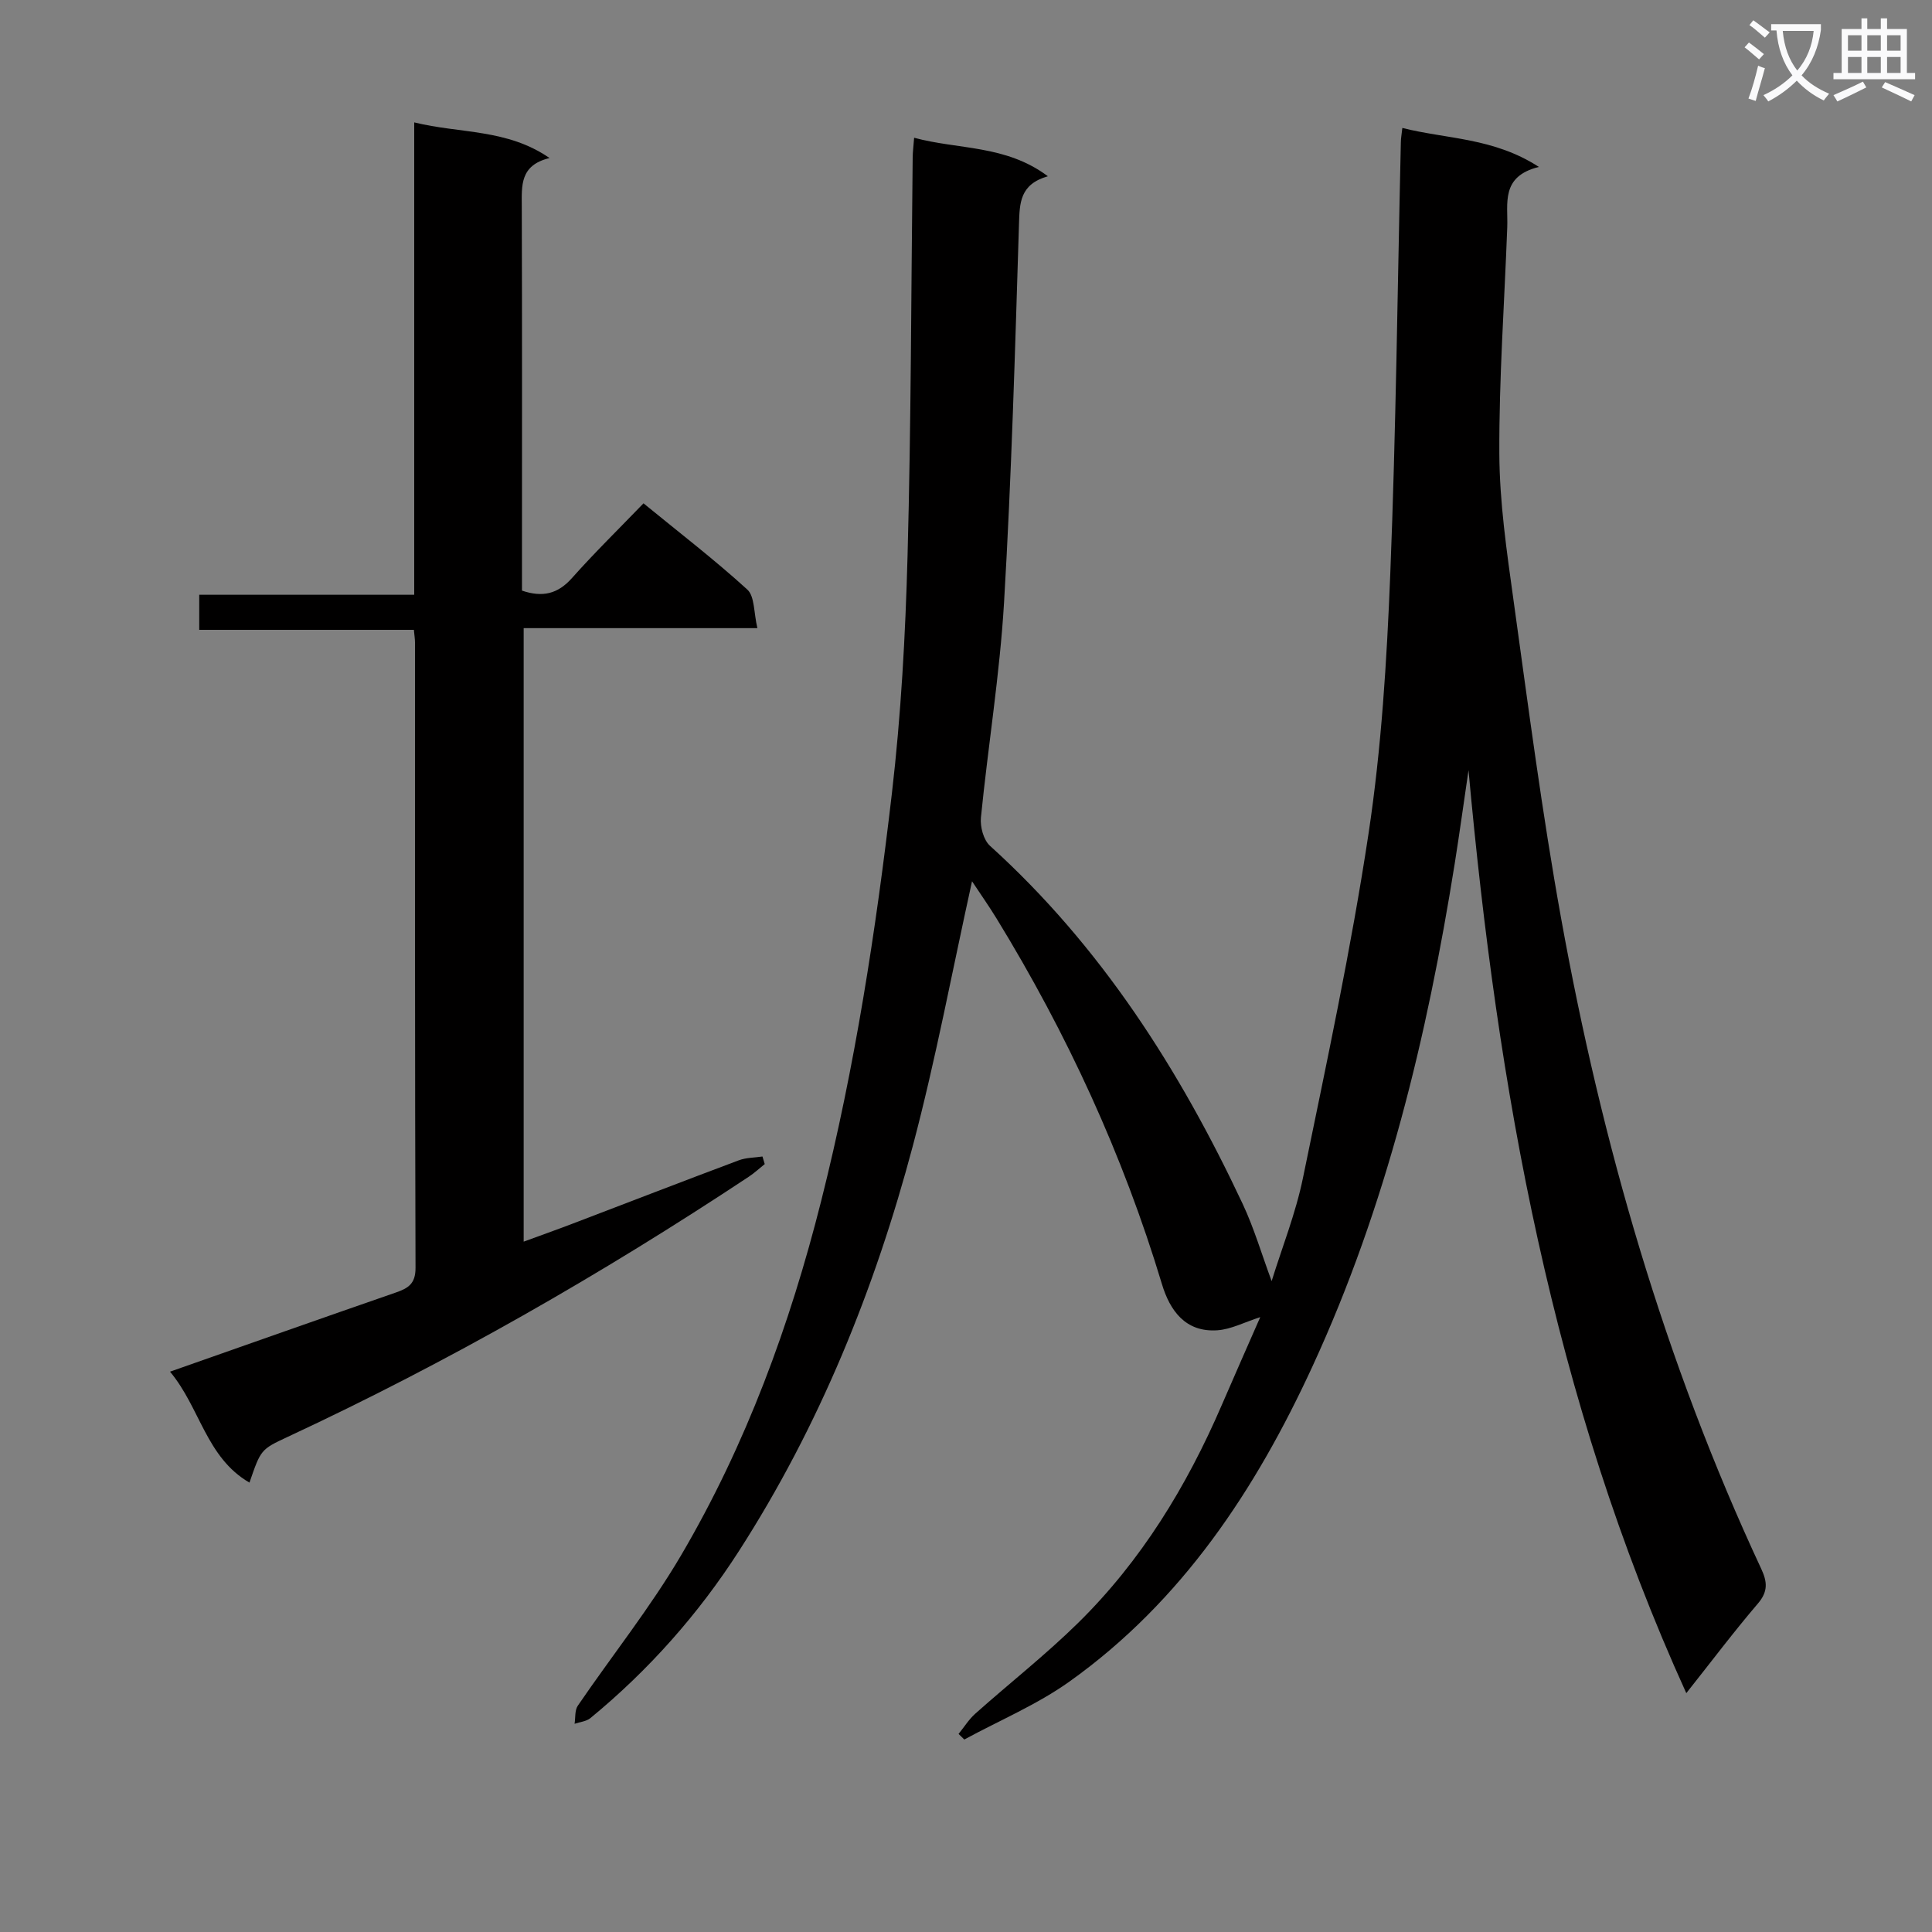 <svg enable-background="new 0 0 400 400" viewBox="0 0 400 400" xmlns="http://www.w3.org/2000/svg"><rect x="0" y="0" width="400" height="400" fill="#808080" stroke="none"/><path d="m362.1 8.8c1.1.8 2.1 1.6 3.1 2.4l-1 1.1c-1.3-1.1-2.3-2-3-2.5zm1.9 4.8c.5.2.9.4 1.4.5-.6 2.3-1.3 4.5-1.9 6.8l-1.5-.5c.8-2.1 1.4-4.3 2-6.8zm-1-9.4c1.3.9 2.4 1.8 3.4 2.5l-1 1.1c-1.4-1.2-2.4-2.1-3.2-2.6zm3.7 2.2v-1.4h10.3v1.2c-.5 3.6-1.8 6.8-4 9.4 1.5 1.6 3.4 2.8 5.7 3.8-.3.4-.7.8-1.1 1.4-2.3-1.1-4.1-2.5-5.6-4.1-1.6 1.6-3.6 3.1-5.9 4.3-.3-.5-.7-.9-1-1.3 2.4-1.1 4.4-2.5 6-4.1-1.9-2.5-3-5.6-3.3-9.3h-1.1zm8.8 0h-6.4c.3 3.3 1.3 6 3 8.2 2-2.3 3.1-5.1 3.4-8.2z" fill="#fafafb"/><path d="m385.3 3.8h1.3v2.2h2.8v-2.2h1.3v2.2h4.1v9.1h1.7v1.3h-16.9v-1.3h1.7v-9.1h4.1v-2.2zm.4 13.1.7 1.2c-1.8.9-3.8 1.9-6 2.9-.2-.4-.5-.8-.8-1.3 2.3-1 4.3-1.9 6.1-2.8zm-3.1-6.4h2.8v-3.2h-2.8zm0 4.6h2.8v-3.3h-2.8zm4-4.6h2.8v-3.2h-2.8zm0 4.6h2.8v-3.3h-2.8zm3.7 1.9c2.1.9 4.1 1.8 6.1 2.7l-.7 1.3c-2.2-1.1-4.2-2-6.1-2.9zm3.2-9.7h-2.8v3.2h2.8zm-2.8 7.8h2.8v-3.3h-2.8z" fill="#fafafb"/><g fill="#010000"><path d="m290.34 26.49c9.21 2.33 18.87 1.98 28.27 8.07-7.98 1.97-6.37 7.58-6.55 12.5-.58 15.62-1.71 31.25-1.64 46.87.05 10.08 1.53 20.2 2.92 30.22 3.06 22.02 5.92 44.1 9.87 65.97 8.4 46.53 21.4 91.74 41.45 134.72 1.24 2.67 1.42 4.67-.7 7.15-4.97 5.81-9.57 11.93-14.83 18.56-27.77-61.06-39.09-125.31-45.09-191.08-.95 6.43-1.83 12.87-2.85 19.29-5.72 35.87-14.18 71.01-29.46 104.14-11.77 25.53-27.02 48.64-50.31 65.25-6.7 4.78-14.49 8.04-21.77 12-.4-.39-.8-.77-1.19-1.16 1.15-1.41 2.13-3.01 3.47-4.2 7.06-6.29 14.53-12.15 21.26-18.76 13.1-12.88 22.51-28.31 29.76-45.12 2.65-6.15 5.37-12.27 7.97-18.21-3.31 1.06-6.05 2.53-8.88 2.72-6.61.46-9.83-4.09-11.48-9.58-8.06-26.75-19.66-51.88-34.23-75.67-1.6-2.61-3.37-5.12-5.08-7.71-4.11 18.6-7.5 36.83-12.24 54.71-7.88 29.7-19.36 58.06-36.03 83.97-8.37 13.02-18.69 24.68-30.75 34.58-.84.69-2.17.79-3.27 1.17.2-1.26.02-2.78.66-3.73 7.11-10.42 15.05-20.35 21.42-31.2 13.43-22.88 22.49-47.59 28.98-73.33 7-27.76 11.32-55.96 14.63-84.31 1.9-16.33 2.81-32.82 3.25-49.26.74-27.47.74-54.95 1.06-82.43.01-1.14.16-2.28.3-4.11 9.17 2.49 18.96 1.43 27.69 7.97-5.81 1.68-5.84 5.51-5.98 9.91-.81 26.11-1.55 52.23-3.09 78.3-.88 14.9-3.31 29.69-4.79 44.56-.19 1.91.54 4.65 1.88 5.86 23 20.82 39.27 46.36 52.32 74.15 2.36 5.03 3.93 10.43 5.99 15.97 2.14-6.92 4.98-14.02 6.49-21.39 4.87-23.71 9.97-47.41 13.58-71.33 2.67-17.71 3.77-35.73 4.49-53.65 1.19-29.77 1.5-59.57 2.19-89.36 0-.82.16-1.63.31-3.02z"/><path d="m35.2 283.99c16.33-5.74 31.52-11.11 46.73-16.38 2.56-.89 4.11-1.79 4.1-5.11-.14-43.16-.1-86.33-.11-129.49 0-.66-.11-1.32-.23-2.61-14.7 0-29.42 0-44.44 0 0-2.7 0-4.77 0-7.26h44.51c0-32.62 0-64.83 0-97.8 9.62 2.36 19.2 1.3 28.02 7.38-6.17 1.49-5.76 5.72-5.75 10.01.08 24.66.04 49.33.04 73.99v5.56c4.24 1.44 7.41.71 10.35-2.6 4.64-5.22 9.64-10.11 14.81-15.47 7.53 6.16 14.77 11.72 21.49 17.85 1.55 1.41 1.32 4.78 2.09 7.99-16.59 0-32.33 0-48.39 0v127.02c3.45-1.27 6.79-2.45 10.09-3.71 11.48-4.38 22.94-8.82 34.45-13.13 1.52-.57 3.26-.54 4.9-.79.16.52.31 1.05.47 1.57-1.09.87-2.13 1.84-3.29 2.61-30.54 20.23-62.25 38.39-95.48 53.87-5.58 2.6-5.56 2.64-7.91 9.47-8.99-5.21-10.19-15.49-16.45-22.97z"/></g></svg>